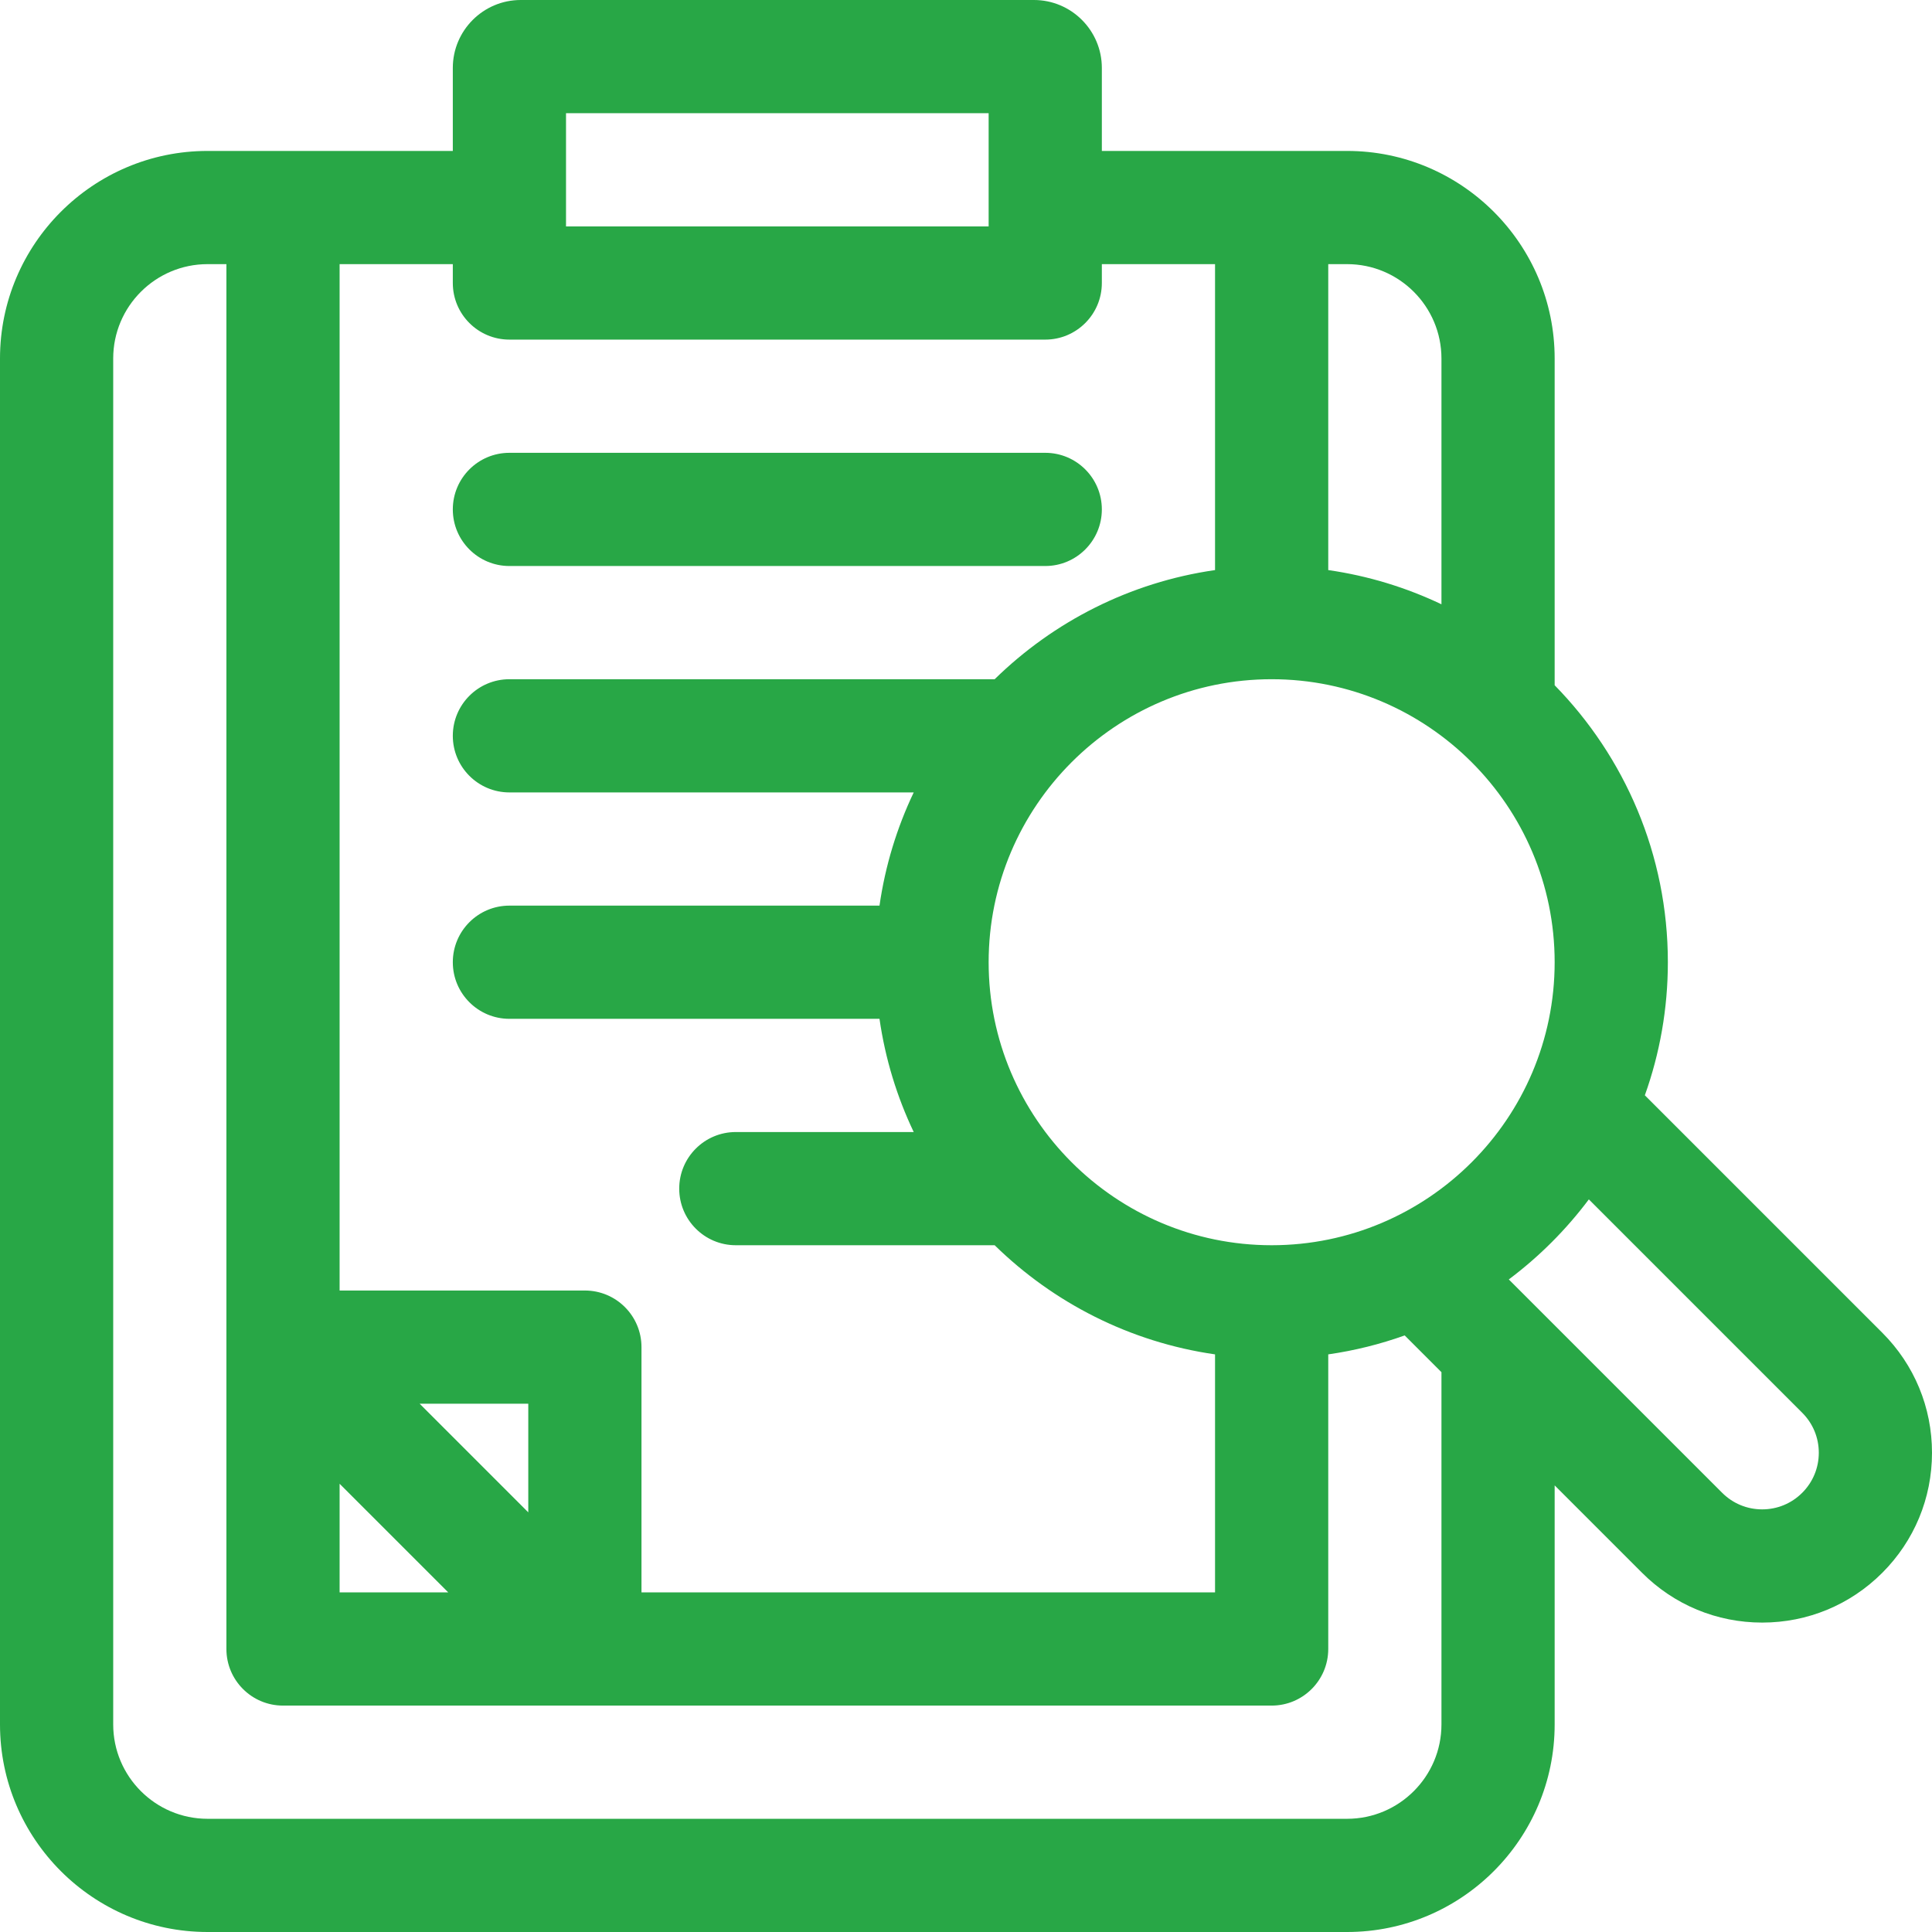 <?xml version="1.0"?>
<svg xmlns="http://www.w3.org/2000/svg" xmlns:xlink="http://www.w3.org/1999/xlink" xmlns:svgjs="http://svgjs.com/svgjs" version="1.1" width="512" height="512" x="0" y="0" viewBox="0 0 512 512" style="enable-background:new 0 0 512 512" xml:space="preserve"><g><g xmlns="http://www.w3.org/2000/svg"><path d="m135 150h142c8.284 0 15-6.716 15-15s-6.716-15-15-15h-142c-8.284 0-15 6.716-15 15s6.716 15 15 15z" fill="#28a746" data-original="#000000" style=""/><path d="m498.824 353.188-62.923-62.924c3.944-11.027 6.099-22.898 6.099-35.264 0-28.543-11.454-54.458-30-73.404v-86.596c0-30.327-24.673-55-55-55h-65v-22c0-9.925-8.075-18-18-18h-136c-9.925 0-18 8.075-18 18v22h-65c-30.327 0-55 24.673-55 55v362c0 30.327 24.673 55 55 55h302c30.327 0 55-24.673 55-55v-63.357l23.177 23.177c8.5 8.5 19.8 13.18 31.82 13.18s23.32-4.681 31.819-13.18 13.181-19.796 13.184-31.812c.003-12.02-4.676-23.32-13.176-31.82zm-146.824-283.188h5c13.785 0 25 11.215 25 25v65.145c-9.329-4.444-19.412-7.548-30-9.069zm-202-40h112v30h-112zm-60 40h30v5c0 8.284 6.716 15 15 15h142c8.284 0 15-6.716 15-15v-5h30v81.076c-22.568 3.242-42.838 13.687-58.404 28.924h-128.596c-8.284 0-15 6.716-15 15s6.716 15 15 15h107.145c-4.444 9.329-7.548 19.412-9.069 30h-98.076c-8.284 0-15 6.716-15 15s6.716 15 15 15h98.076c1.521 10.588 4.625 20.671 9.069 30h-47.145c-8.284 0-15 6.716-15 15s6.716 15 15 15h68.596c15.565 15.237 35.836 25.681 58.404 28.924v63.076h-152v-65c0-8.284-6.716-15-15-15h-65zm50 302v28.787l-28.787-28.787zm-50 21.213 28.787 28.787h-28.787zm292 63.787c0 13.785-11.215 25-25 25h-302c-13.785 0-25-11.215-25-25v-362c0-13.785 11.215-25 25-25h5v367c0 8.284 6.716 15 15 15h262c8.284 0 15-6.716 15-15v-78.076c6.998-1.005 13.775-2.703 20.26-5.021l9.74 9.74zm-45-127c-41.355 0-75-33.645-75-75s33.645-75 75-75 75 33.645 75 75-33.645 75-75 75zm140.603 65.606c-2.833 2.833-6.6 4.393-10.606 4.393s-7.773-1.56-10.606-4.393l-56.543-56.543c8.039-6.025 15.188-13.174 21.214-21.213l56.55 56.551c2.832 2.832 4.391 6.595 4.389 10.598-.002 4.006-1.563 7.772-4.398 10.607z" fill="#28a746" data-original="#000000" style=""/></g></g></svg>
